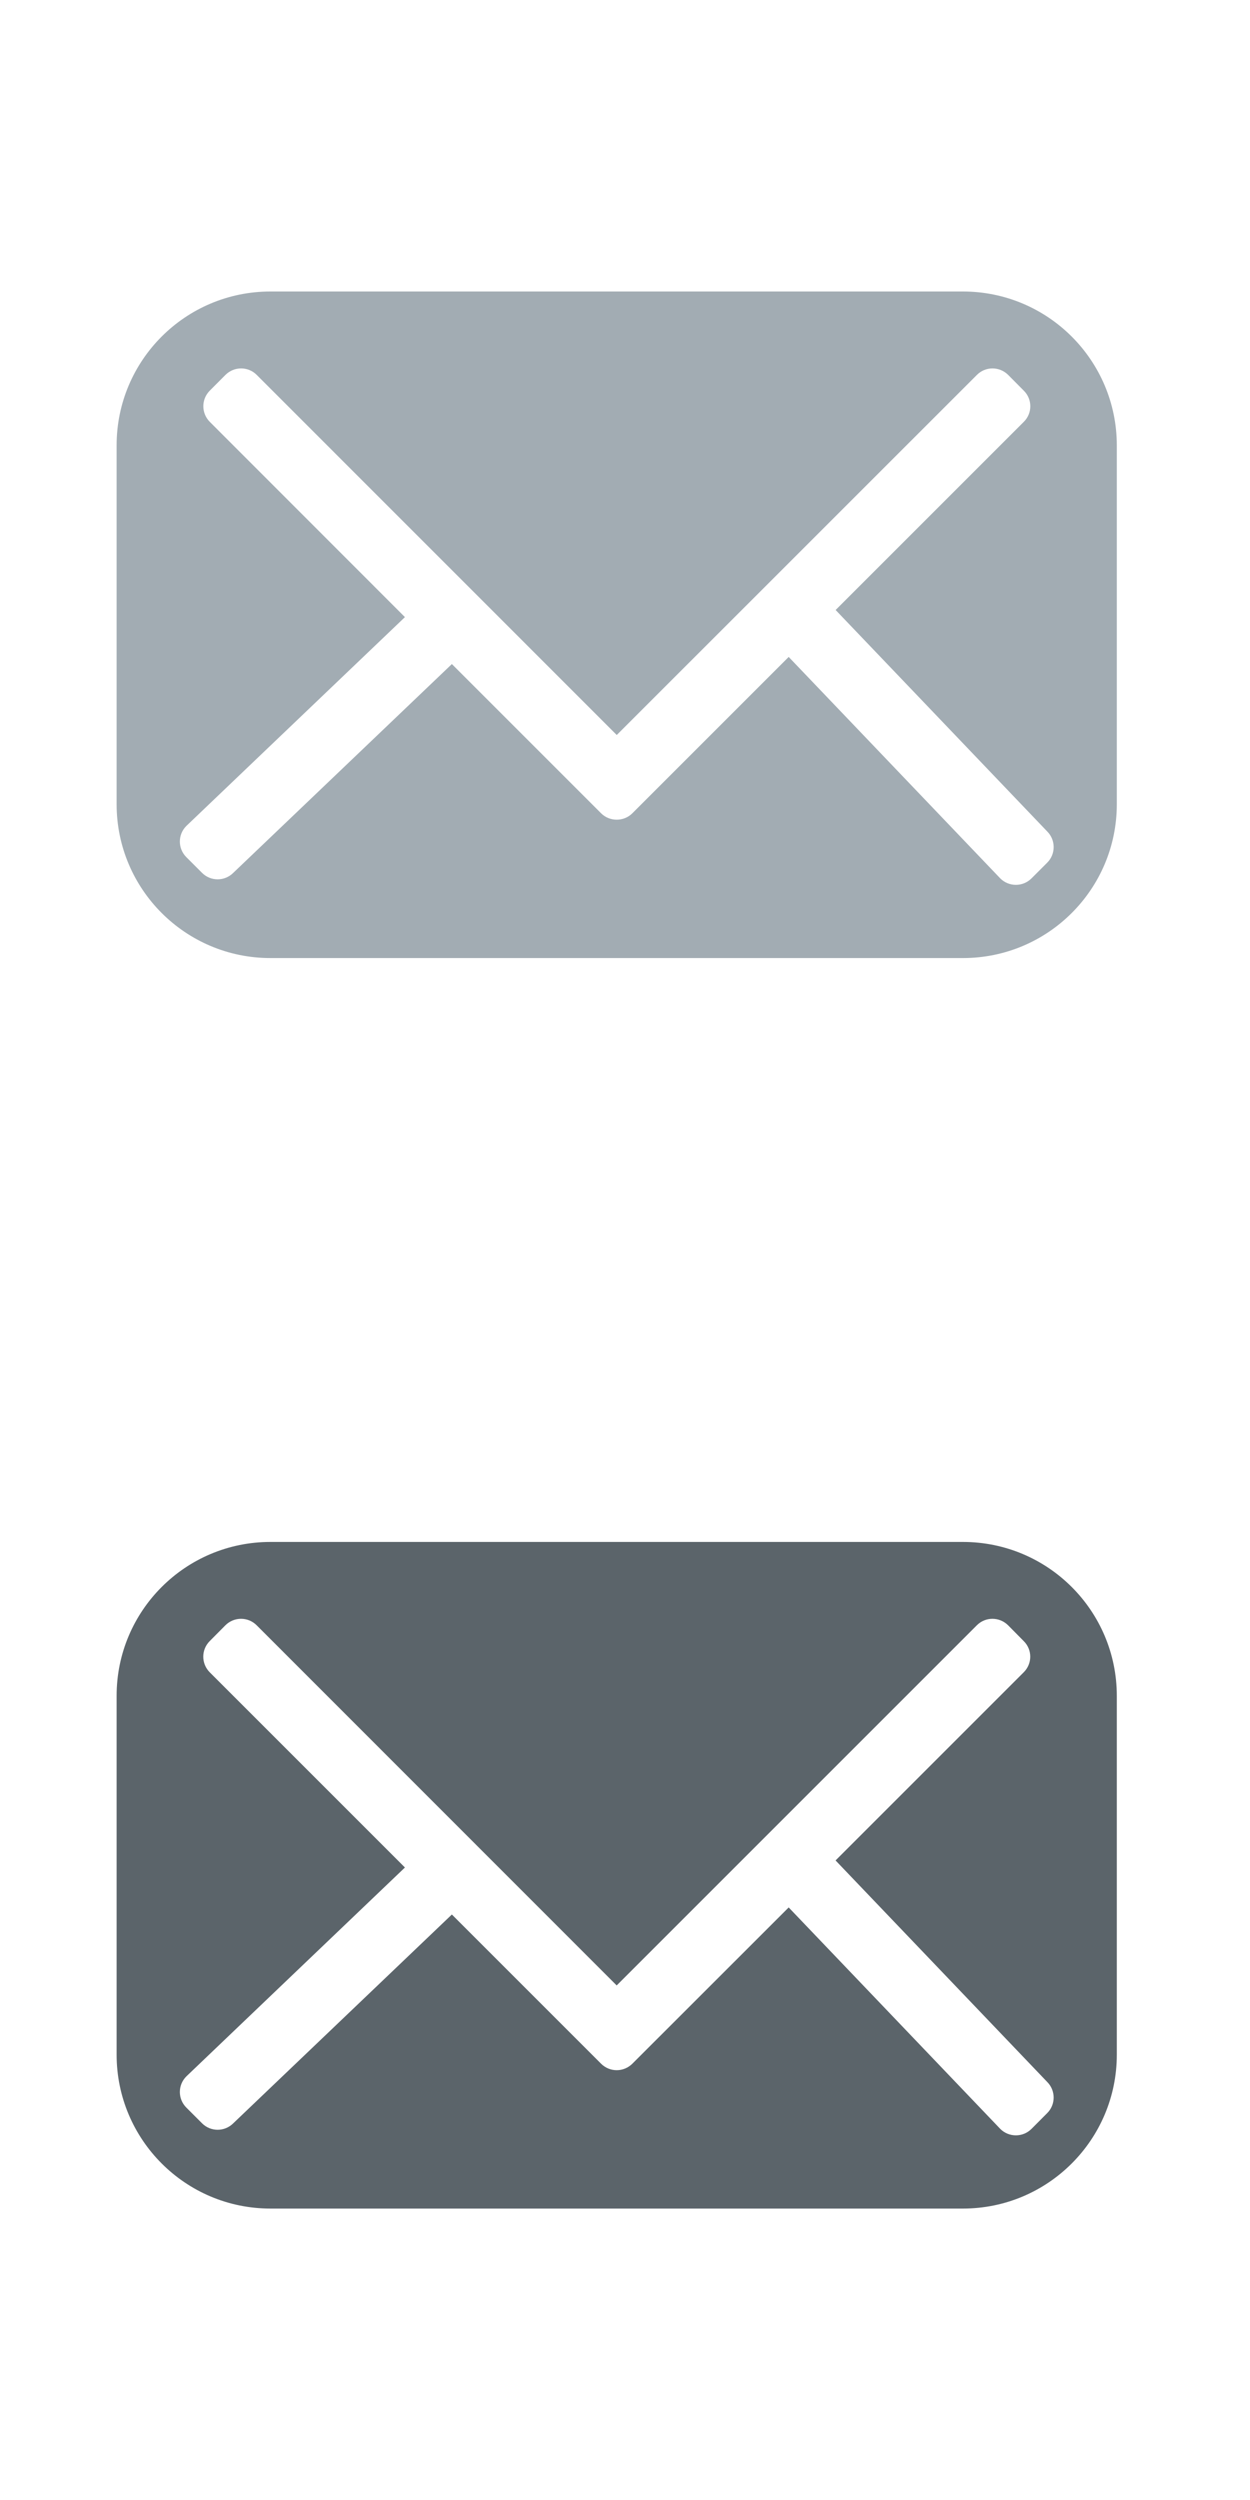 <svg xmlns="http://www.w3.org/2000/svg" width="20" height="40" viewBox="0 0 20 40" enable-background="new 0 0 20 40"><path fill="#a2acb3" d="m15.397 4.664h-11.07c-1.359 0-2.461 1.102-2.461 2.461v5.743c0 1.359 1.102 2.461 2.461 2.461h11.08c1.359 0 2.462-1.102 2.462-2.461v-5.743c-.001-1.359-1.103-2.461-2.463-2.461m1.349 9.139l-.251.251c-.138.138-.362.138-.5 0l-3.385-3.543-2.25 2.25-.251.251c-.069.069-.159.103-.251.103-.09 0-.181-.034-.25-.103l-.251-.251-2.136-2.136-3.497 3.34c-.139.139-.363.139-.501 0l-.25-.25c-.139-.139-.139-.362 0-.5l3.497-3.341-3.122-3.124c-.138-.139-.138-.362 0-.5l.25-.251c.139-.139.363-.139.501 0l5.76 5.761 5.762-5.761c.138-.139.361-.139.501 0l.249.251c.14.138.14.362 0 .5l-3.01 3.01 3.385 3.543c.138.138.138.363 0 .5"/><path fill="#5b646a" d="m15.397 24.671h-11.07c-1.359 0-2.461 1.102-2.461 2.461v5.743c0 1.359 1.102 2.462 2.461 2.462h11.08c1.359 0 2.462-1.103 2.462-2.462v-5.743c-.001-1.36-1.103-2.461-2.463-2.461m1.349 9.139l-.251.252c-.138.138-.362.138-.5 0l-3.385-3.543-2.25 2.249-.251.251c-.069.068-.159.104-.251.104-.09 0-.181-.035-.25-.104l-.251-.251-2.136-2.136-3.497 3.34c-.139.139-.363.139-.501 0l-.25-.25c-.139-.139-.139-.362 0-.5l3.497-3.342-3.123-3.123c-.138-.139-.138-.362 0-.5l.25-.252c.139-.139.363-.139.501 0l5.76 5.762 5.762-5.762c.138-.139.361-.139.501 0l.249.252c.14.138.14.361 0 .5l-3.01 3.01 3.385 3.543c.139.138.139.363.001.5"/></svg>